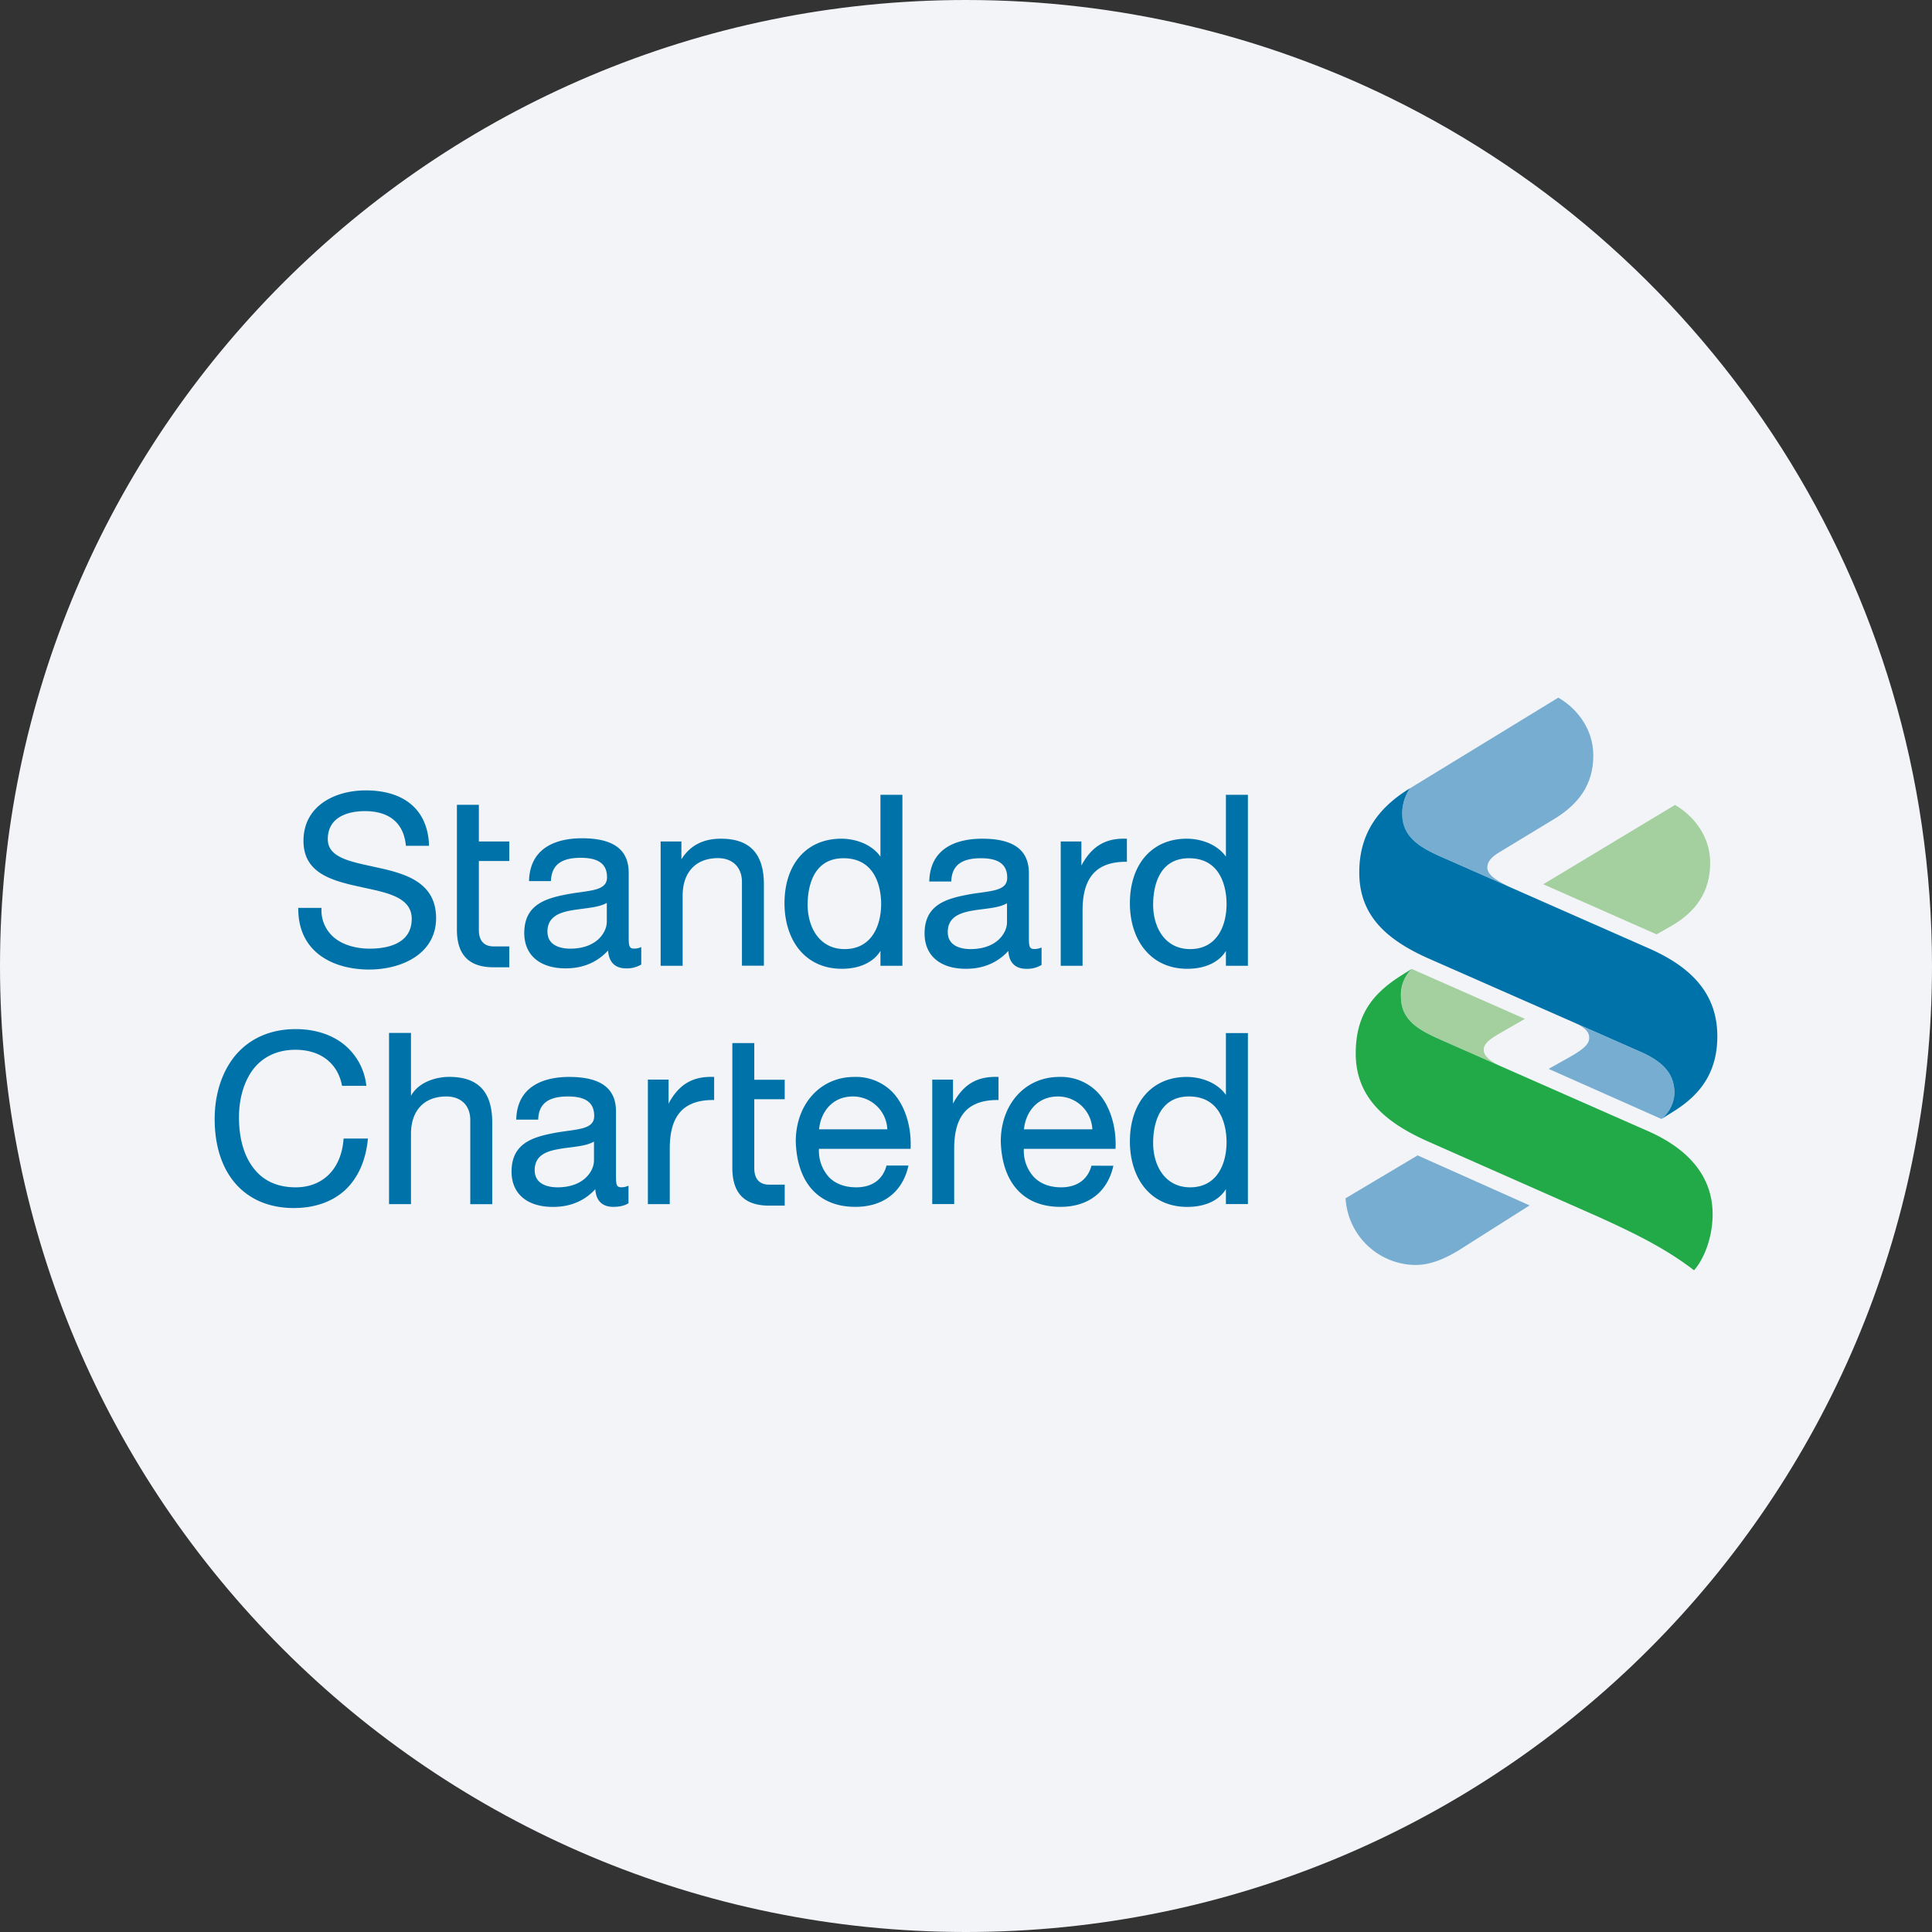 <svg height="36" viewBox="0 0 36 36" width="36" xmlns="http://www.w3.org/2000/svg"><rect x="0" y="0" width="36" height="36" fill="#333333" stroke="none"/><g fill="none" fill-rule="evenodd"><path d="M18 0c2.837 0 5.52.656 7.907 1.825C31.884 4.753 36 10.895 36 18c0 9.942-8.058 18-18 18-9.94 0-18-8.057-18-18C0 8.06 8.06 0 18 0z" fill="#f2f4f7" fill-rule="nonzero"/><path d="M14.622 22.074h-.291c-.195 0-.276-.124-.276-.307v-1.284h.567v-.363h-.567v-.684h-.409v2.326c0 .493.247.703.685.703h.291zm3.158.362v-1.033c0-.62.256-.906.809-.906h.017v-.43h-.016c-.385-.013-.642.14-.832.497v-.446h-.387v2.318zm-5.3.002v-1.035c0-.62.258-.906.809-.906h.018v-.43h-.017c-.384-.013-.642.14-.832.497v-.447h-.386v2.32h.408m7.235-2.006a.64.64 0 0 1 .639.612H19.08c.03-.31.238-.612.635-.612m.623 1.29c-.07.26-.271.403-.566.403-.211 0-.386-.066-.507-.192a.721.721 0 0 1-.187-.525h1.708l.001-.017c.016-.411-.11-.801-.338-1.04a.954.954 0 0 0-.712-.283c-.633 0-1.089.505-1.089 1.204.024.775.429 1.217 1.111 1.217.522 0 .879-.278.987-.766zm-4.443-1.29a.64.64 0 0 1 .639.612h-1.272c.03-.31.235-.612.633-.612m.624 1.287c-.069.262-.268.406-.566.406-.211 0-.388-.066-.509-.192a.732.732 0 0 1-.184-.525h1.707l.001-.017c.017-.411-.11-.801-.338-1.04a.954.954 0 0 0-.712-.283c-.631 0-1.09.505-1.09 1.204.024.775.43 1.217 1.112 1.217.522 0 .881-.28.988-.77zm5.658.406c-.477 0-.69-.416-.69-.826 0-.26.065-.867.668-.867.65 0 .7.65.7.849.001.407-.177.844-.678.844m1.076.312V19.25h-.41v1.152c-.174-.245-.485-.335-.731-.335-.641 0-1.058.472-1.058 1.204 0 .333.094.638.268.854.19.237.466.364.801.364.336 0 .594-.122.72-.332v.279zm-12.865-.312c-.128 0-.425-.03-.425-.321 0-.276.225-.353.446-.391.067-.013.137-.022.204-.03.178-.023.344-.044.455-.111 0 0 .01-.006 0 0v.353c0 .192-.184.5-.68.5m-.359-1.261v-.017c.015-.283.191-.415.553-.415.335 0 .49.116.49.363 0 .209-.208.239-.499.279-.081.012-.165.023-.254.04-.398.077-.787.195-.787.718 0 .412.289.658.772.658.323 0 .589-.112.789-.331.016.27.188.33.333.33.116 0 .204-.02.277-.063l.008-.005v-.325l-.023.008a.292.292 0 0 1-.108.02c-.098 0-.102-.052-.102-.24V20.71c0-.433-.286-.643-.874-.643-.357 0-.958.102-.984.778v.018zm-2.78-1.616v3.19h.409v-1.306c0-.44.247-.7.658-.7.276 0 .447.169.447.44v1.567h.409v-1.522c0-.571-.261-.85-.801-.85-.244 0-.567.093-.713.352v-1.171zm-.846 1.968-.002.015c-.042.55-.383.894-.891.894-.351 0-.623-.128-.806-.385-.164-.225-.251-.542-.251-.92 0-.343.09-.652.25-.875.184-.25.461-.383.802-.383.462 0 .784.245.866.659l.002.013h.454l-.003-.02a1.145 1.145 0 0 0-.445-.775c-.231-.172-.532-.262-.869-.262-.465 0-.853.169-1.124.49-.248.298-.386.72-.386 1.184 0 1.024.565 1.66 1.475 1.66.391 0 .723-.118.961-.34.234-.22.379-.545.418-.937l.002-.018zm15.774-3.53c-.477 0-.69-.414-.69-.827 0-.26.065-.866.668-.866.65 0 .7.65.7.849.001.409-.177.844-.678.844m.666-2.875v1.152c-.174-.244-.485-.334-.731-.334-.641 0-1.058.47-1.058 1.204 0 .336.094.638.268.853.19.238.466.367.801.367.336 0 .594-.124.72-.334v.278h.41V14.81zm-1.845.818h-.016c-.382-.012-.639.14-.832.5v-.448h-.385v2.316h.407v-1.032c0-.617.26-.906.809-.906h.017zm-2.915 2.057c-.127 0-.423-.031-.423-.318 0-.276.224-.356.443-.396a4.3 4.3 0 0 1 .207-.03c.176-.022.342-.044.454-.11 0 0 .009-.006 0 0v.355c0 .193-.184.499-.681.499m1.325-.03-.023.009a.316.316 0 0 1-.109.02c-.1 0-.104-.052-.104-.237v-1.174c0-.435-.285-.645-.871-.645-.358 0-.958.1-.985.78l-.001.018h.41l.001-.016c.015-.284.19-.418.553-.418.334 0 .489.118.489.364 0 .207-.208.237-.498.278a3.66 3.66 0 0 0-.256.04c-.397.077-.786.195-.786.72 0 .41.288.658.771.658.326 0 .59-.115.79-.333.016.27.186.333.331.333a.52.52 0 0 0 .28-.067l.008-.005zm-3.669.03c-.476 0-.69-.414-.69-.827 0-.26.065-.866.669-.866.65 0 .701.65.701.849 0 .409-.178.844-.68.844m.667-2.875v1.152c-.173-.244-.486-.334-.728-.334-.645 0-1.06.47-1.06 1.204 0 .336.095.638.266.853.19.238.467.367.802.367s.594-.124.72-.334v.278h.409V14.81zm-4.096.87v2.316h.41V16.69c0-.436.245-.7.658-.7.275 0 .447.173.447.444v1.56h.409V16.48c0-.574-.263-.852-.803-.852-.329 0-.575.128-.734.384v-.332zm-1.685 1.997c-.128 0-.424-.031-.424-.318 0-.276.225-.356.444-.395.068-.012.139-.021.207-.03.176-.023.342-.044.455-.11 0 0 .009-.006 0 0v.354c-.001.193-.186.499-.682.499m1.324-.03-.023.009a.29.29 0 0 1-.108.02c-.099 0-.103-.053-.103-.237v-1.174c0-.435-.285-.645-.873-.645-.356 0-.957.1-.984.78v.018h.408l.001-.016c.015-.284.191-.418.553-.418.334 0 .491.115.491.364 0 .207-.21.237-.5.278a4.334 4.334 0 0 0-.255.04c-.398.077-.787.196-.787.72 0 .41.289.658.772.658.325 0 .589-.115.79-.333.017.27.187.333.332.333a.517.517 0 0 0 .278-.067l.008-.005zm-6.391-.73v.017c0 .833.681 1.132 1.318 1.132.623 0 1.25-.3 1.25-.958 0-.64-.526-.814-1.02-.926l-.172-.038c-.443-.096-.826-.178-.826-.507 0-.47.482-.523.689-.523.456 0 .721.22.765.63l.002.016h.43v-.018c-.025-.646-.455-1.014-1.179-1.014-.577 0-1.16.289-1.16.94 0 .579.484.733 1.024.85l.107.024c.456.097.886.189.886.579 0 .484-.489.556-.782.556-.247 0-.47-.063-.628-.178a.664.664 0 0 1-.272-.566v-.016zm3.932.718h-.292c-.195 0-.275-.125-.275-.305v-1.286h.567v-.364h-.567v-.684h-.409v2.328c0 .49.246.7.684.7h.292z" fill="#0072aa"/><path d="M27.17 23.305c-.279.167-.533.266-.799.266a1.318 1.318 0 0 1-1.298-1.243l1.342-.799 2.087.932z" fill="#78add2"/><path d="m27.969 19.87-.997-.44c-.445-.2-.866-.365-.866-.855 0-.254.077-.387.199-.52l2.109.93-.523.302c-.144.088-.244.166-.244.276 0 .12.137.223.322.307" fill="#a4d0a0"/><path d="m28.948 15.268-1.022.62c-.09.055-.212.143-.212.279 0 .155.235.274.445.373l-1.279-.564c-.377-.166-.753-.354-.753-.808 0-.191.056-.346.144-.478L29.036 13c.331.188.653.568.653 1.078 0 .545-.276.91-.74 1.19" fill="#78add2"/><path d="m31.122 17.266-.254.144-2.112-.933 2.455-1.478c.331.191.656.568.656 1.077 0 .545-.268.921-.745 1.19" fill="#a4d0a0"/><path d="m29.34 19.059 1.25.549c.467.21.61.456.61.766a.648.648 0 0 1-.243.476l-2.1-.933.355-.199c.3-.166.4-.265.4-.377 0-.114-.07-.19-.273-.282" fill="#78add2"/><path d="M31.566 23.67c-.532-.409-1.099-.686-1.788-.999l-3.186-1.409c-.8-.357-1.33-.832-1.33-1.633 0-.777.376-1.154.865-1.463l.177-.11a.678.678 0 0 0-.199.518c0 .491.42.657.866.856l3.706 1.633c.645.277 1.235.753 1.235 1.564 0 .445-.169.844-.346 1.043" fill="#21aa47"/><path d="m31.19 20.706-.232.145a.657.657 0 0 0 .243-.477c0-.31-.144-.557-.612-.767l-3.963-1.744c-.8-.354-1.298-.81-1.298-1.607 0-.734.365-1.213.944-1.567a.835.835 0 0 0-.144.478c0 .455.375.643.752.81l3.852 1.698c.7.311 1.268.778 1.268 1.634 0 .667-.311 1.086-.81 1.397" fill="#0072aa"/></g></svg>